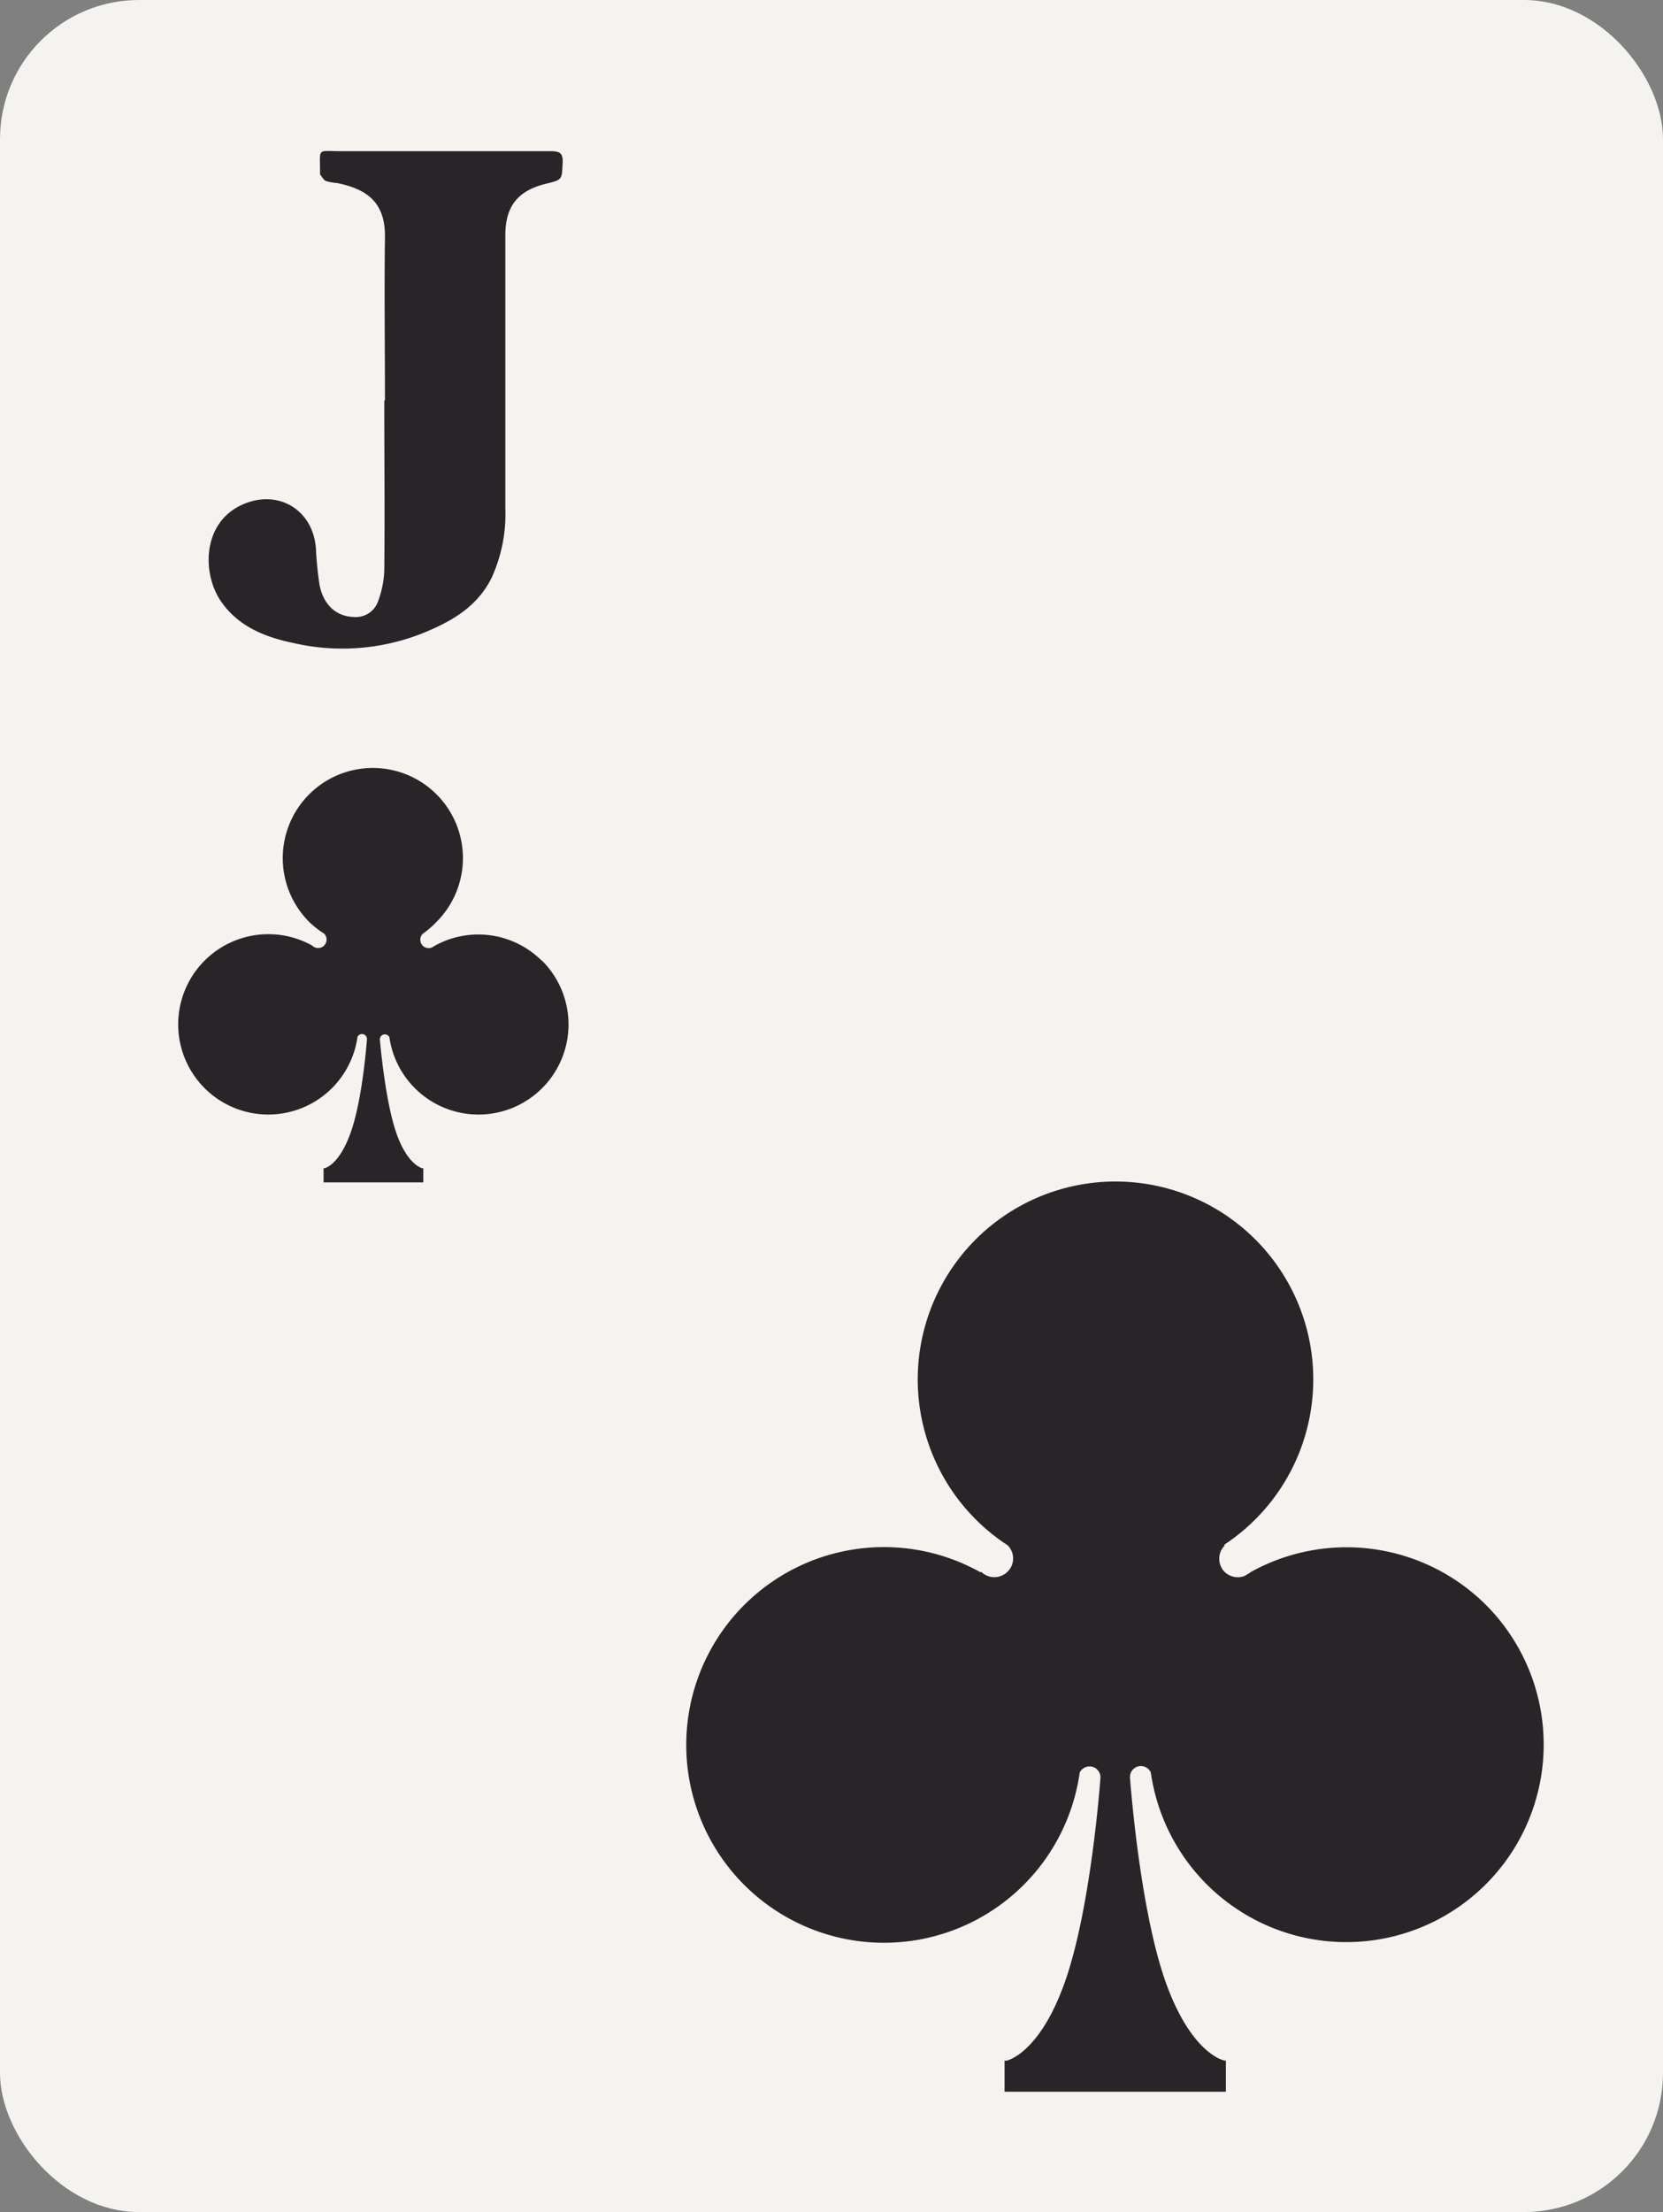 <svg id="Layer_1" data-name="Layer 1" xmlns="http://www.w3.org/2000/svg" viewBox="0 0 251.43 334.21"><rect x="0" y="0" width="251.43" height="334.21" fill="#808080" stroke="none"/><defs><style>.cls-1{fill:#f4f3ef;}.cls-2{fill:#272528;}</style></defs><rect class="cls-1" width="251.43" height="334.21" rx="21.02"/><path class="cls-2" d="M58.2,60.48c0-8.19-.11-16.37,0-24.55.1-5.23-2.56-7.34-7.27-8.28a7.3,7.3,0,0,1-1.65-.3c-.37-.17-.61-.65-.89-1,0-.06,0-.18,0-.28,0-3.83-.51-3.22,3.12-3.23,10.58,0,21.15,0,31.73,0,1.36,0,1.9.26,1.83,1.76-.14,2.55,0,2.55-2.52,3.16-4.27,1.05-6.14,3.4-6.15,7.77,0,13.75,0,27.5,0,41.24a23.18,23.18,0,0,1-2.06,10.5c-2.23,4.53-6.31,6.76-10.72,8.51a32.89,32.89,0,0,1-19.17,1.39c-4.31-.89-8.48-2.49-11.12-6.44-2.76-4.13-2.72-11.53,3-14.34,5.45-2.67,11,.45,11.44,6.52a49.18,49.18,0,0,0,.54,5.43c.55,3,2.51,4.8,5.12,4.87a3.55,3.55,0,0,0,3.74-2.39,14.84,14.84,0,0,0,.93-4.63c.09-8.56,0-17.11,0-25.67Z"/><path class="cls-2" d="M81.94,145.18a13.6,13.6,0,0,0-16.21-2.29h0a.92.92,0,0,1-.21.13l-.24.14a1.29,1.29,0,0,1-1.36-.27,1.27,1.27,0,0,1-.37-.91,1.22,1.22,0,0,1,.37-.9l0,0A14.23,14.23,0,0,0,66,139.28a13.62,13.62,0,1,0-19.26,0A13.69,13.69,0,0,0,49,141.05l0,0a1.28,1.28,0,0,1,0,1.81,1.26,1.26,0,0,1-.9.37h0a1.26,1.26,0,0,1-.9-.37l0,0a13.63,13.63,0,0,0-16.25,2.26,13.62,13.62,0,1,0,23.1,11.54.75.75,0,0,1,1.43.32c0,.08-.63,8.93-2.43,14.05s-4,5.47-4,5.48l-.13,0v2.13H64v-2.13l-.13,0s-2.29-.44-4-5.48-2.43-14-2.44-14a.76.76,0,0,1,1.44-.33,13.61,13.61,0,1,0,23.1-11.54Z"/><path class="cls-2" d="M224.68,242.5a29.86,29.86,0,0,0-35.55-5v0a2.27,2.27,0,0,1-.46.3l-.51.31a2.87,2.87,0,0,1-3-.61,2.82,2.82,0,0,1-.82-2,2.74,2.74,0,0,1,.83-2l-.1-.1a29.9,29.9,0,1,0-32.74.06l0,0a2.79,2.79,0,0,1,0,4,2.83,2.83,0,0,1-2,.83h0a2.83,2.83,0,0,1-2-.83l-.09.09a29.89,29.89,0,1,0,15,30.27,1.65,1.65,0,0,1,3.14.69c0,.19-1.39,19.58-5.34,30.83-3.86,11-8.83,12-8.88,12l-.28,0v4.69h33.46v-4.68l-.28-.05c-.05,0-5-1-8.88-12-3.94-11.25-5.33-30.64-5.34-30.81a1.65,1.65,0,0,1,3.15-.7,29.85,29.85,0,1,0,50.66-25.32Z"/></svg>